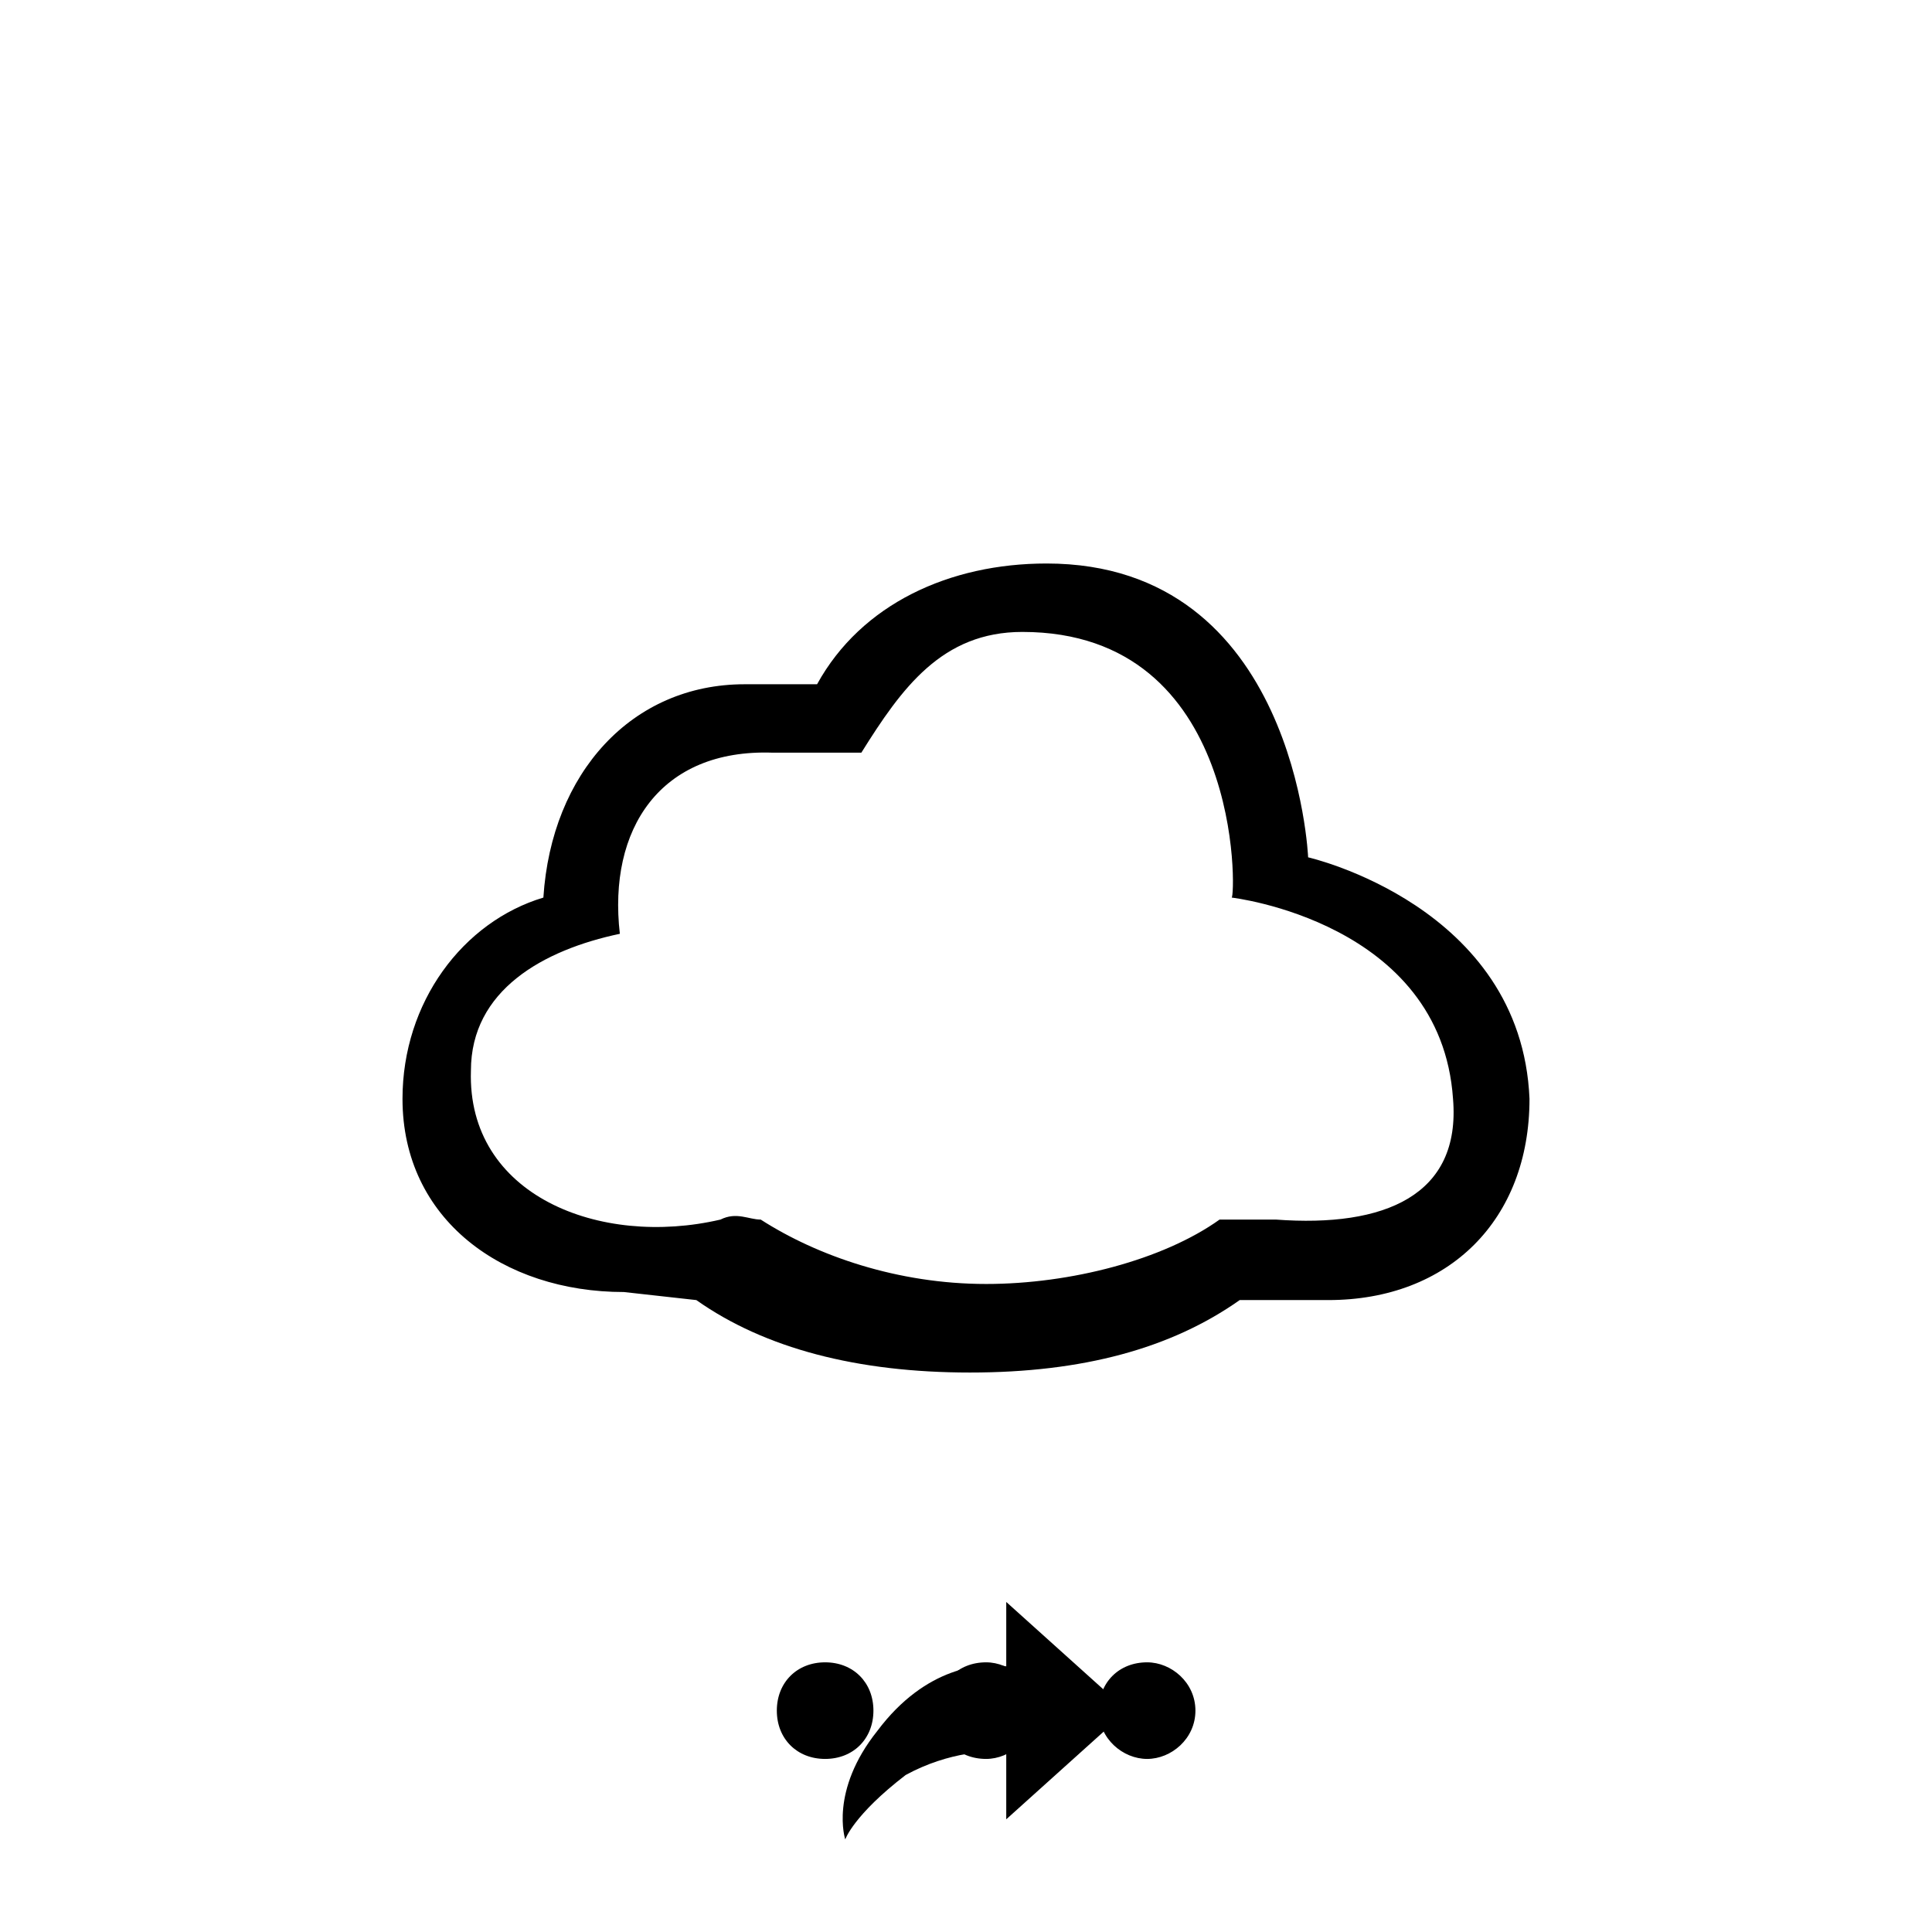 <svg xmlns="http://www.w3.org/2000/svg" class="svg-bkgd01" viewBox="0 0 48 48"><g><path class="svg-shortcut" d="M28 42.5l-3 2.7v-1.7c-.4 0-1.4 0-2.5.6-1.3 1-1.5 1.6-1.5 1.6s-.4-1.2.8-2.7c1.2-1.6 2.6-1.7 3.2-1.6v-1.6l3 2.7z"/></g><g><path class="svg-cluster" d="M28.5 41.3c.6 0 1.2.5 1.2 1.2s-.6 1.2-1.2 1.2-1.2-.5-1.2-1.2.5-1.2 1.2-1.2zm-4 0c.6 0 1.2.5 1.2 1.2s-.6 1.2-1.2 1.2c-.7 0-1.2-.5-1.2-1.2s.5-1.2 1.2-1.2zm-4 0c.7 0 1.2.5 1.2 1.2s-.5 1.2-1.2 1.2-1.2-.5-1.2-1.2.5-1.2 1.2-1.2z"/></g><g><path class="svg-icon12" d="M32.5 21.3S32.2 14 26 14c-2.4 0-4.6 1-5.7 3h-1.8c-2.8 0-4.8 2.2-5 5.3-2 .6-3.5 2.6-3.5 5 0 3 2.5 4.8 5.5 4.8l1.8.2c1.7 1.2 4 1.8 6.8 1.8s5-.6 6.7-1.8H33c3 0 5-2 5-5-.2-4.8-5.5-6-5.5-6zm-.7 9h-1.5c-1.4 1-3.7 1.6-5.8 1.6-2.2 0-4.2-.7-5.6-1.6-.3 0-.6-.2-1 0-3 .7-6.3-.6-6.2-3.7 0-2 1.8-3 3.7-3.4-.3-2.6 1-4.6 3.8-4.5h2.2c1-1.6 2-3 4-3 5.5 0 5.3 6.6 5.2 6.6 0 0 5.2.6 5.5 5 .2 2.4-1.7 3.2-4.4 3z"/></g></svg>